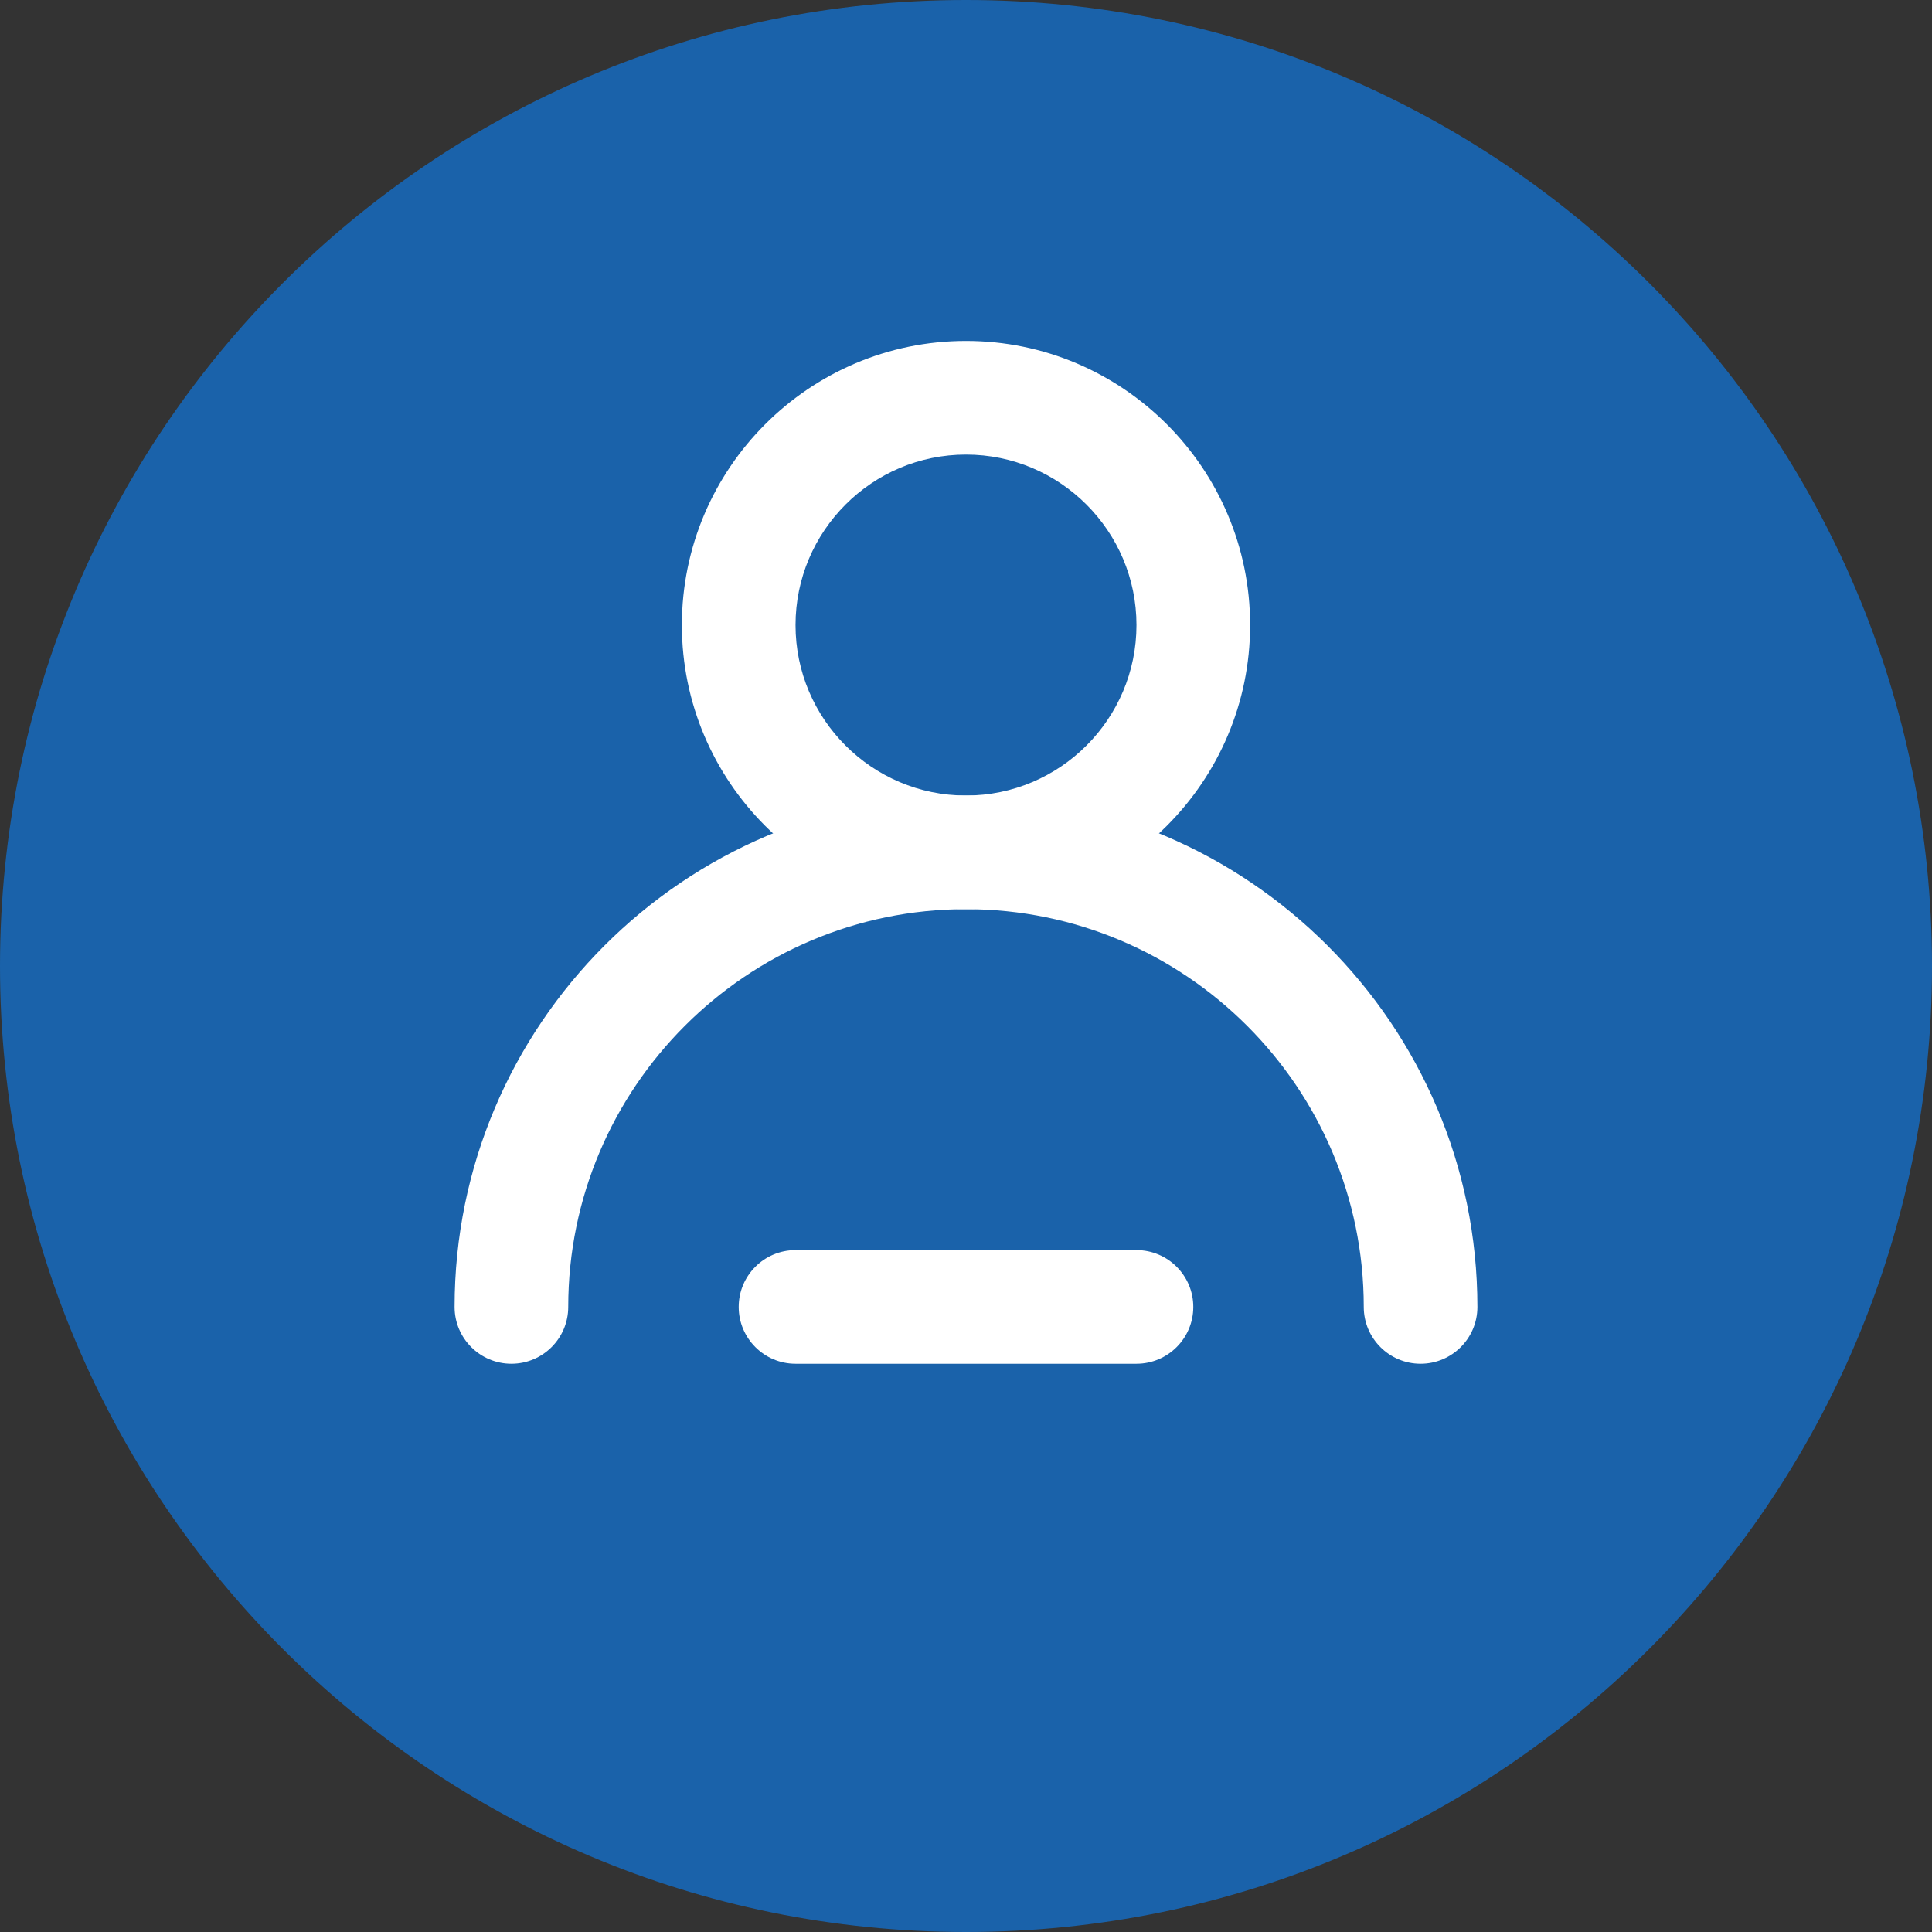 <?xml version="1.0" encoding="utf-8"?>
<!-- Generator: Adobe Illustrator 17.0.0, SVG Export Plug-In . SVG Version: 6.00 Build 0)  -->
<!DOCTYPE svg PUBLIC "-//W3C//DTD SVG 1.1//EN" "http://www.w3.org/Graphics/SVG/1.1/DTD/svg11.dtd">
<svg version="1.1" id="Livello_1" xmlns="http://www.w3.org/2000/svg" xmlns:xlink="http://www.w3.org/1999/xlink" x="0px" y="0px"
	 width="34px" height="34px" viewBox="0 0 34 34" enable-background="new 0 0 34 34" xml:space="preserve">
<rect x="0" y="0" width="34" height="34" fill="#333333" stroke="none"/>
<g>
	<path fill-rule="evenodd" clip-rule="evenodd" fill="#1A62AA" d="M17,0c9.389,0,17,7.611,17,17s-7.611,17-17,17
		C7.611,34,0,26.389,0,17S7.611,0,17,0z"/>
	<path fill="#FFFFFF" d="M25,24c-0.552,0-1-0.448-1-1c0-3.86-3.14-7-7-7s-7,3.14-7,7c0,0.552-0.448,1-1,1s-1-0.448-1-1
		c0-4.962,4.038-9,9-9s9,4.038,9,9C26,23.552,25.552,24,25,24z"/>
	<path fill="#FFFFFF" d="M17,16c-2.757,0-5-2.243-5-5s2.243-5,5-5s5,2.243,5,5S19.757,16,17,16z M17,8c-1.654,0-3,1.346-3,3
		s1.346,3,3,3s3-1.346,3-3S18.654,8,17,8z"/>
	<path fill="#FFFFFF" d="M20,24h-6c-0.552,0-1-0.448-1-1s0.448-1,1-1h6c0.552,0,1,0.448,1,1S20.552,24,20,24z"/>
</g>
</svg>

